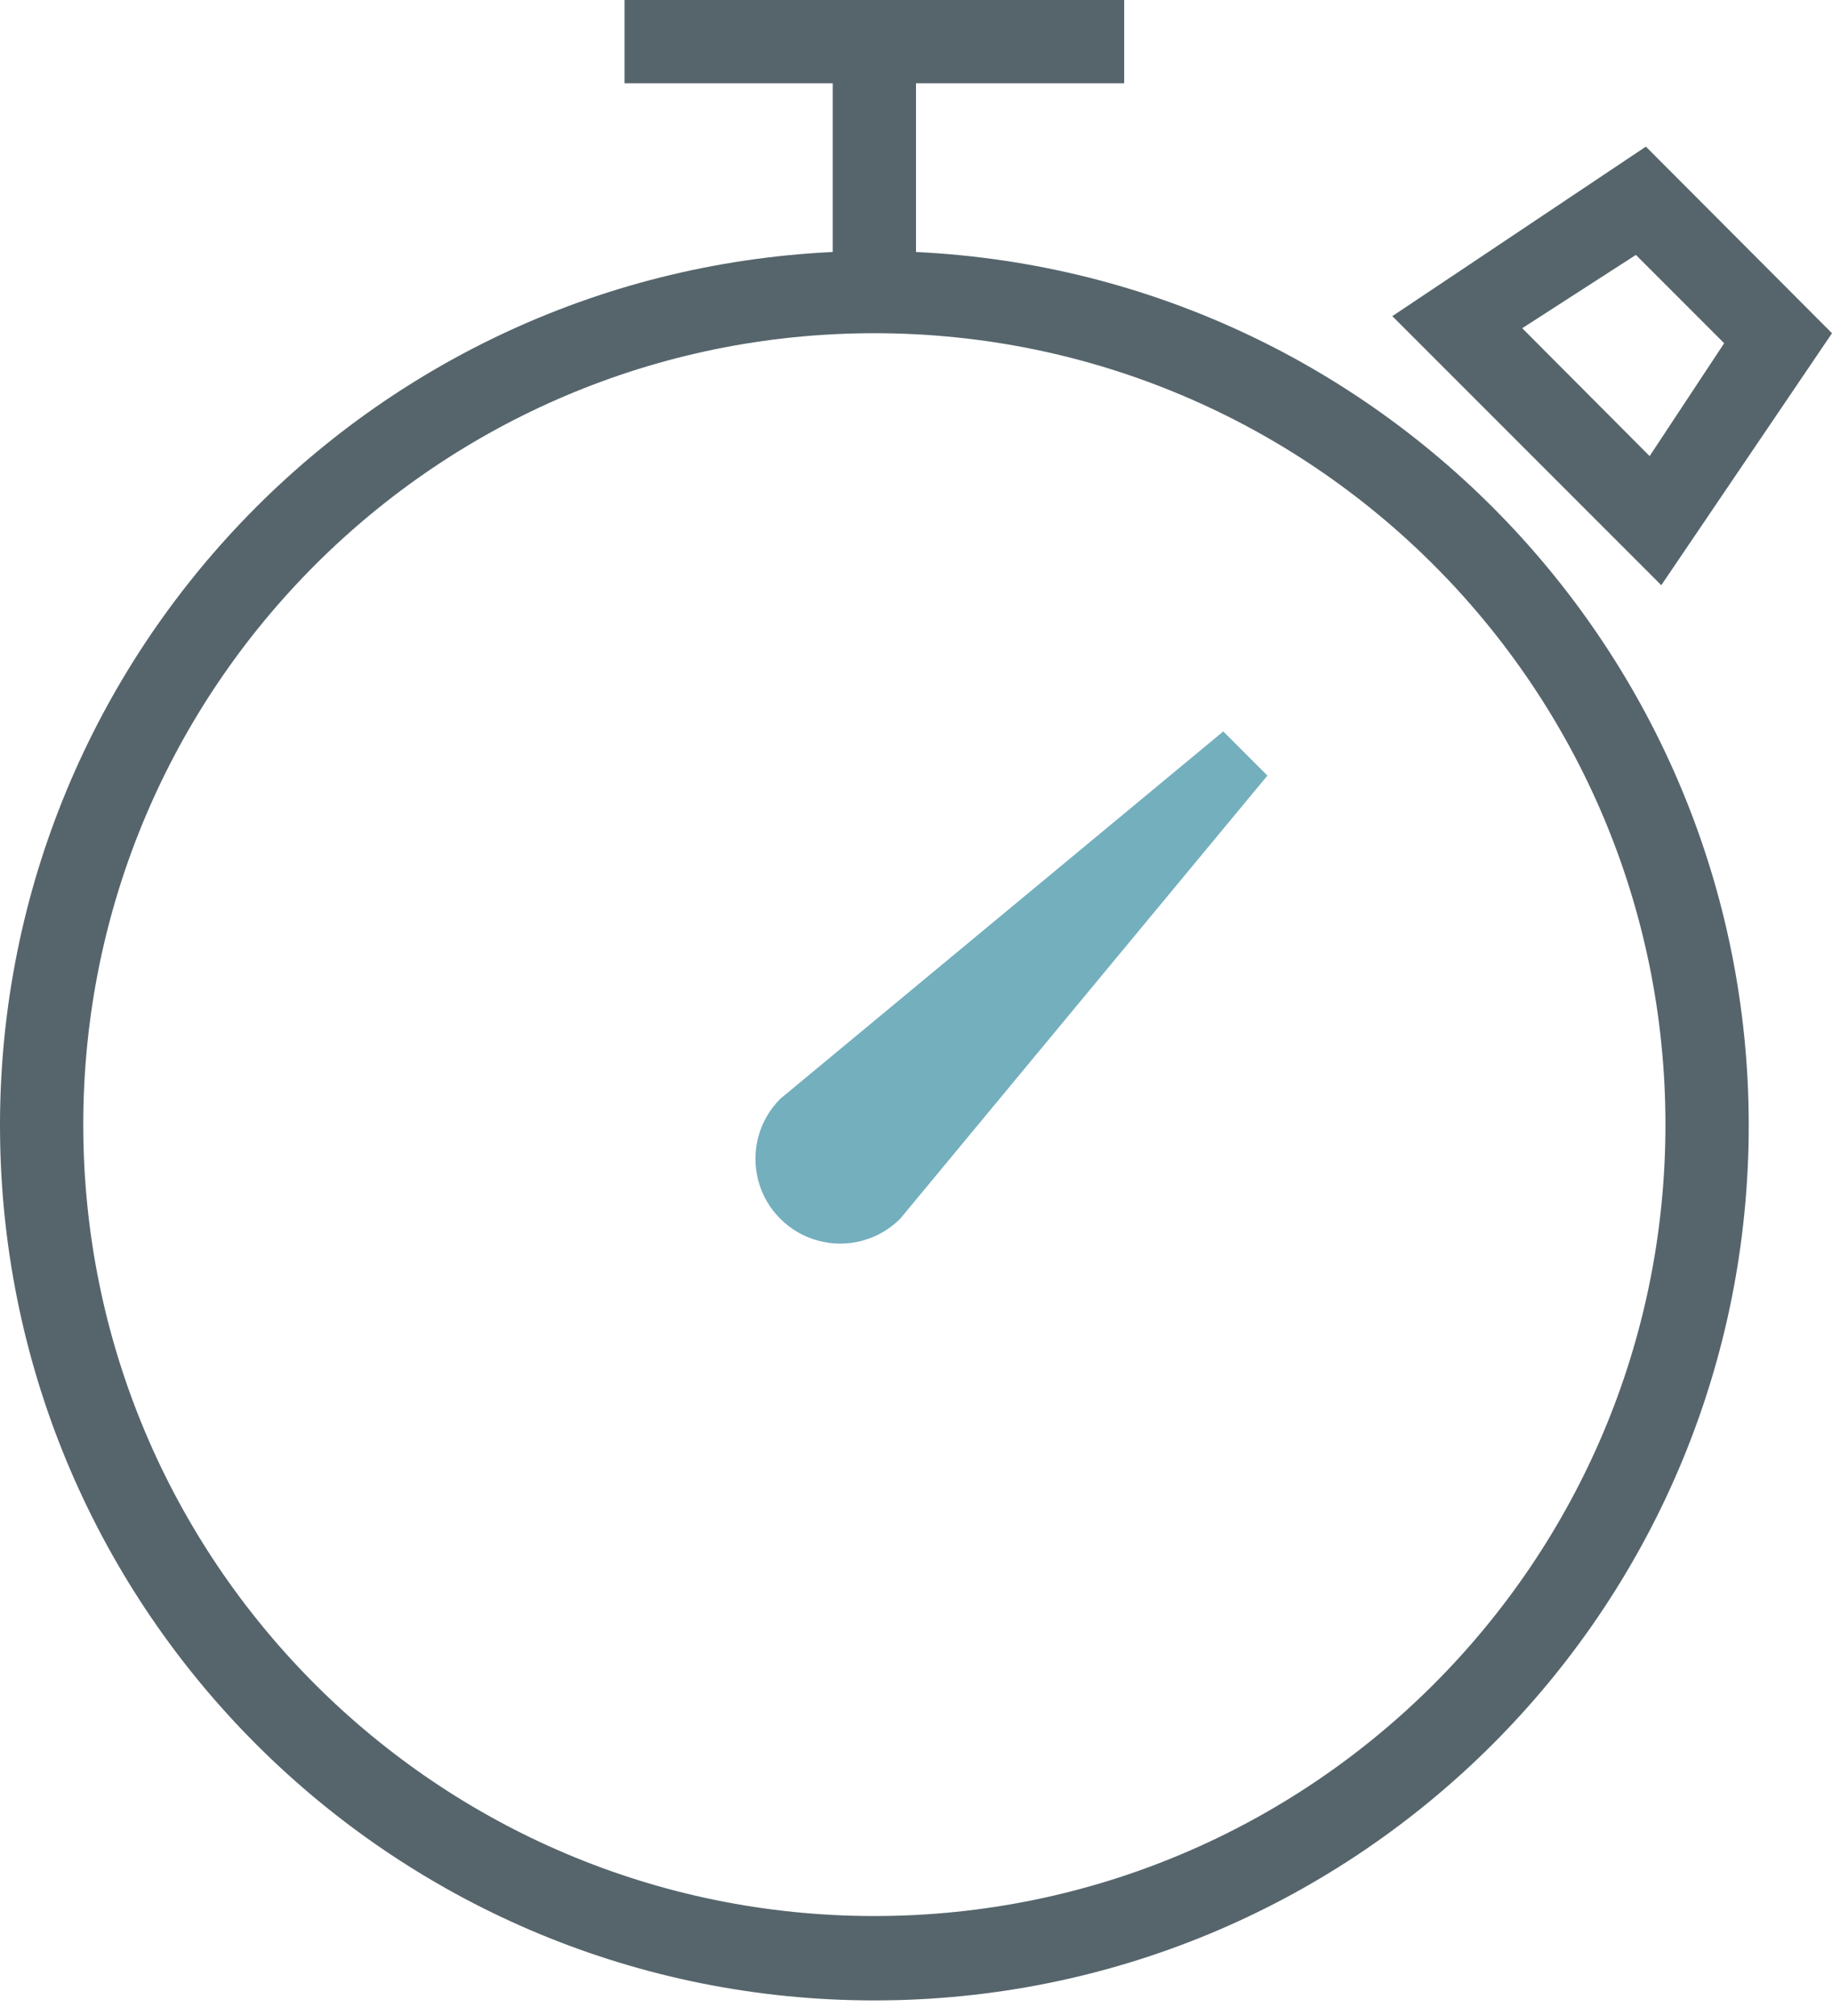 <?xml version="1.0" encoding="UTF-8"?>
<svg width="80px" height="88px" viewBox="0 0 80 88" version="1.1" xmlns="http://www.w3.org/2000/svg" xmlns:xlink="http://www.w3.org/1999/xlink">
    <!-- Generator: Sketch 46.2 (44496) - http://www.bohemiancoding.com/sketch -->
    <title>Timer Copy</title>
    <desc>Created with Sketch.</desc>
    <defs></defs>
    <g id="Startpagina-De-Hypotheekshop-(www.geldplan.nl/hypotheekshop)" stroke="none" stroke-width="1" fill="none" fill-rule="evenodd">
        <g id="startpagina_De-Hypotheekshop" transform="translate(-1261, -1482)" fill-rule="nonzero">
            <g id="stappen" transform="translate(259, 1296)">
                <g id="Timer-Copy" transform="translate(1002, 186)">
                    <path d="M40,11 L40,3.636 L49.091,3.636 L49.091,0 L27.273,0 L27.273,3.636 L36.364,3.636 L36.364,11 C15.654,11.987 -0.483,29.321 0.011,50.048 C0.505,70.775 17.449,87.32 38.182,87.32 C58.915,87.32 75.859,70.775 76.353,50.048 C76.847,29.321 60.709,11.987 40,11 L40,11 Z M38.182,83.636 C19.103,83.636 3.636,68.17 3.636,49.091 C3.636,30.012 19.103,14.545 38.182,14.545 C57.261,14.545 72.727,30.012 72.727,49.091 C72.727,68.17 57.261,83.636 38.182,83.636 Z" id="Shape" fill="#56656C"></path>
                    <path d="M80,14.545 L71.873,6.4 L60.8,13.8 L72.545,25.545 L80,14.545 Z M66.473,14.327 L71.436,11.127 L75.291,14.982 L72.036,19.909 L66.473,14.327 Z" id="Shape" fill="#56656C"></path>
                    <path d="M34.073,47.964 C33.137,48.899 32.772,50.262 33.114,51.54 C33.457,52.818 34.455,53.816 35.733,54.158 C37.01,54.501 38.374,54.135 39.309,53.2 L55.345,33.855 L53.418,31.927 L34.073,47.964 Z" id="Shape" fill="#74AFBE"></path>
                </g>
            </g>
        </g>
    </g>
</svg>